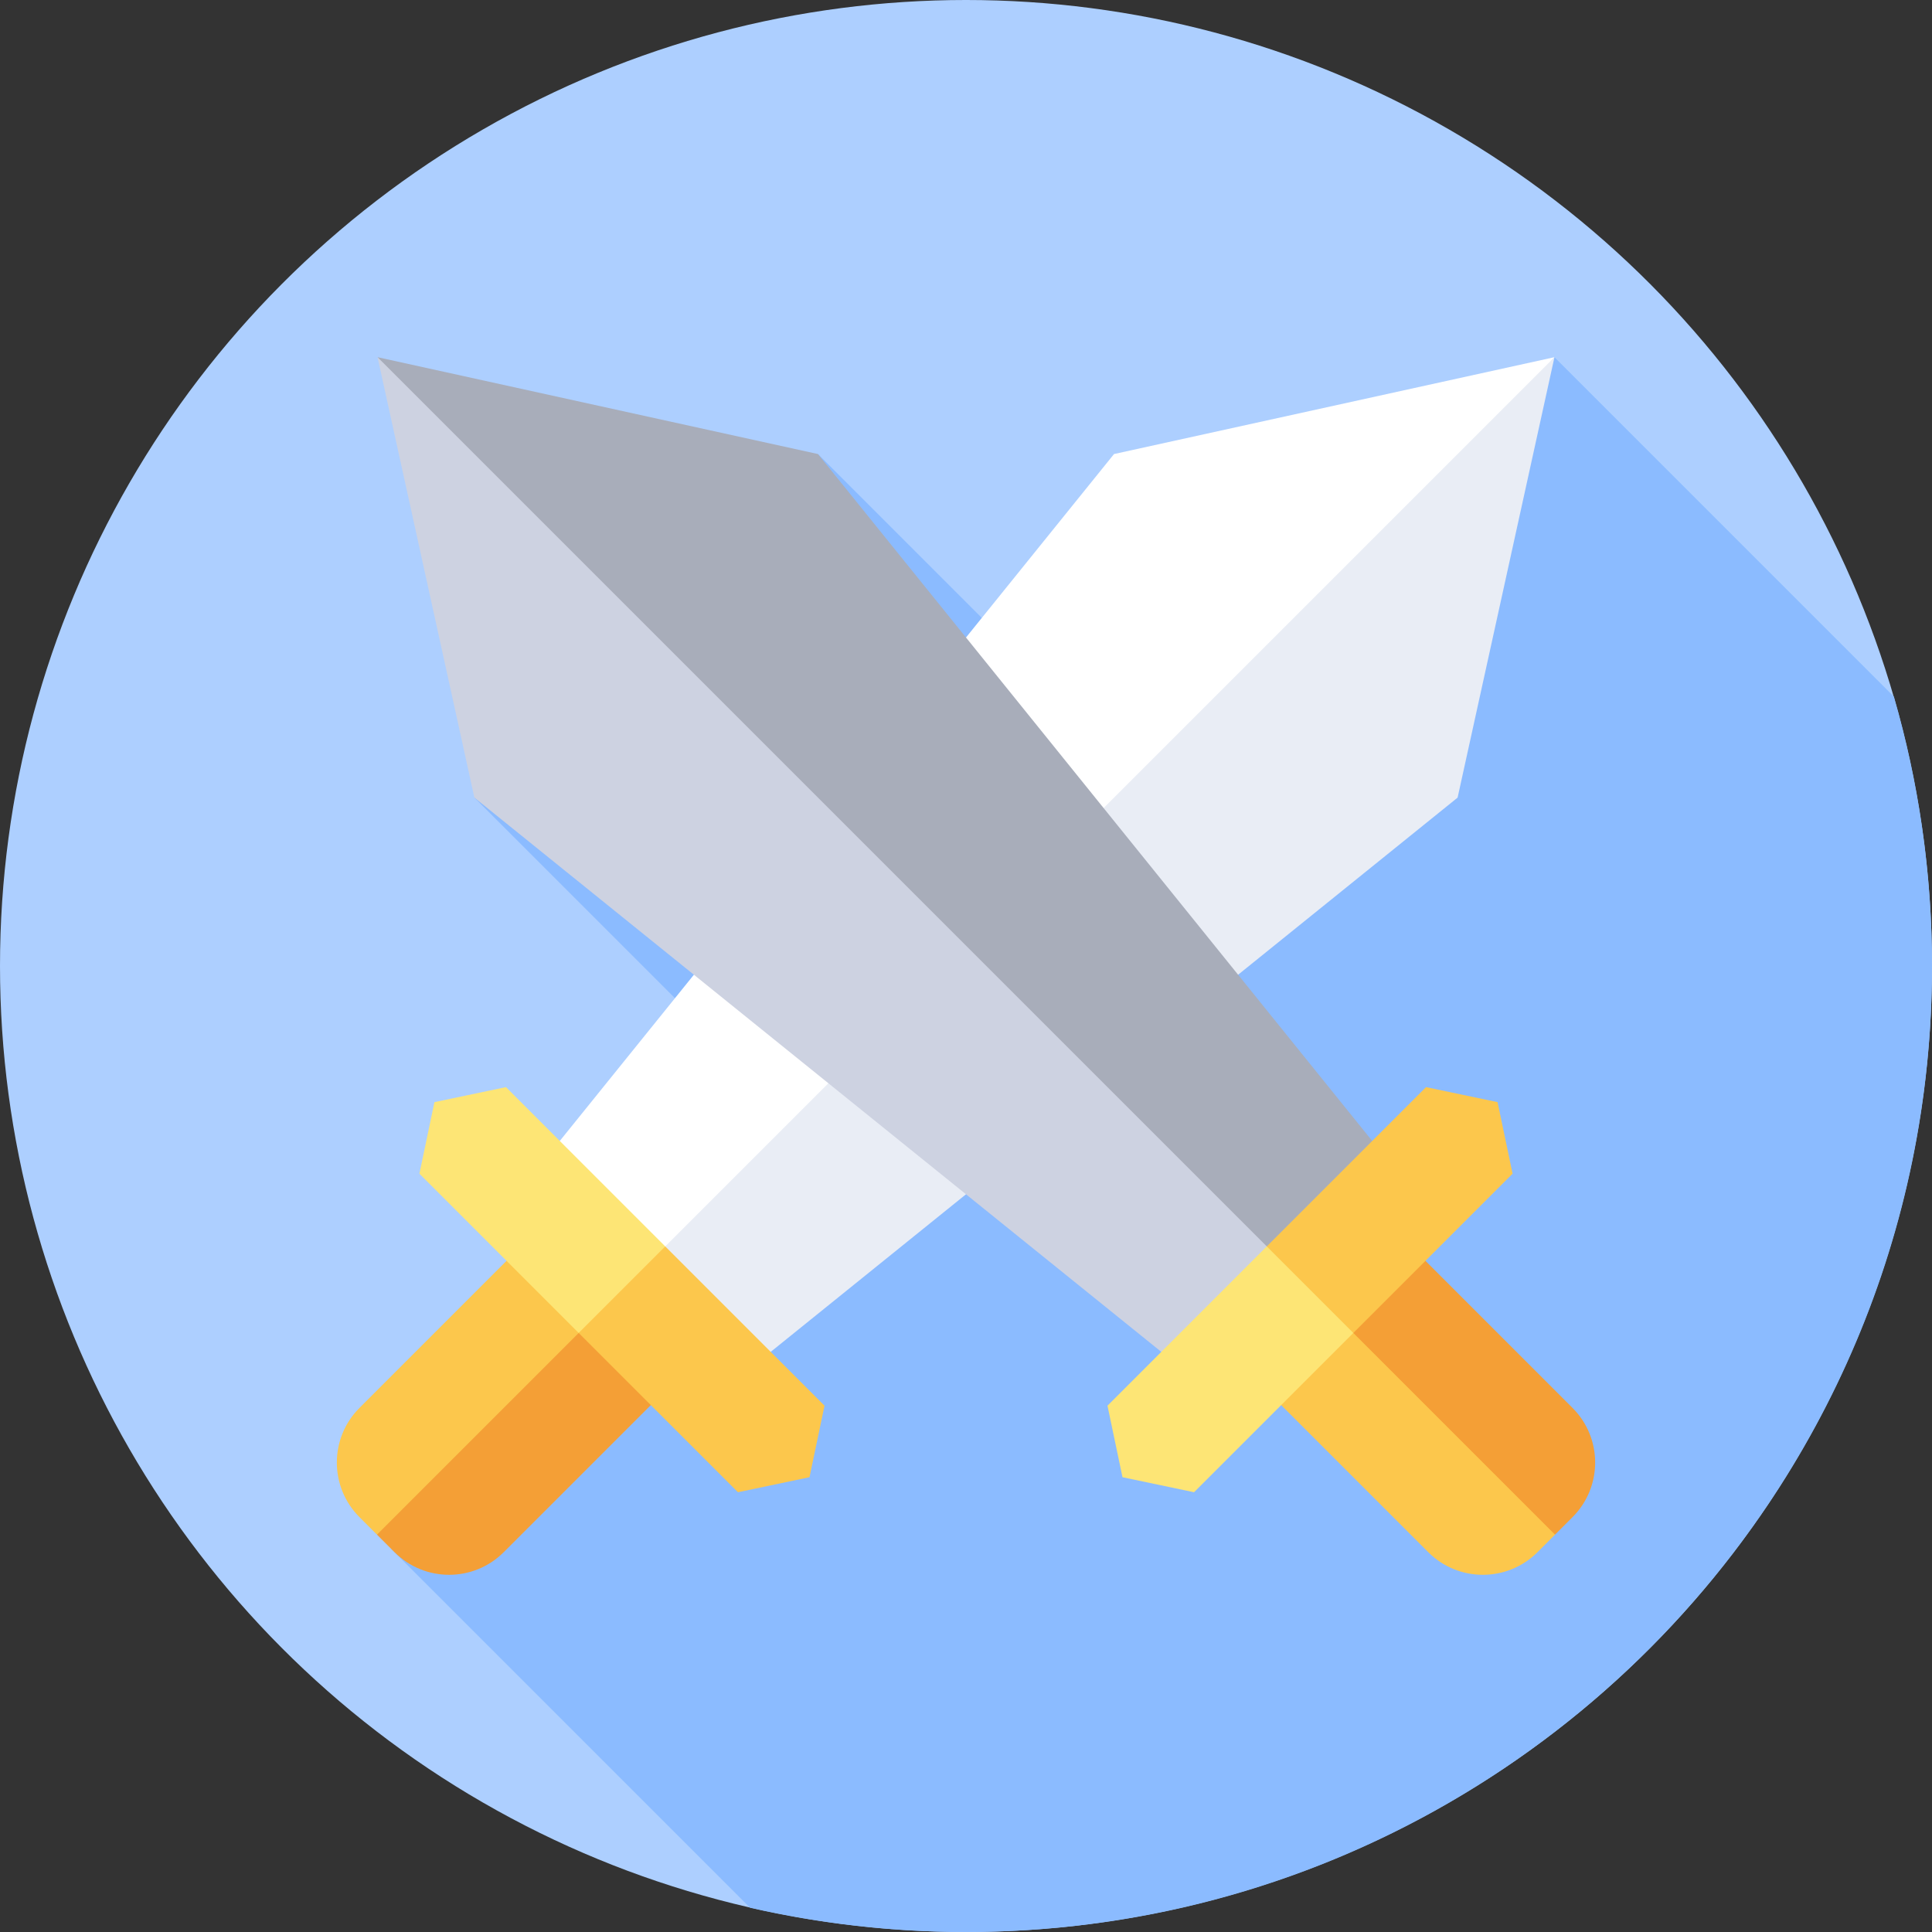 <svg id="Capa_1" enable-background="new 0 0 512 512" height="512" viewBox="0 0 512 512" width="512" xmlns="http://www.w3.org/2000/svg"><rect x="0" y="0" width="512" height="512" fill="#333333" stroke="none"/><g><circle cx="256" cy="256" fill="#adcfff" r="256"/><path d="m501.901 184.614-89.954-89.954-110.421 110.421-84.753-84.753-15.145 15.145-60.762 60.762-15.145 15.145 84.753 84.753-98.937 98.937 3.714 3.714-11.631 11.631 95.159 95.159c18.399 4.201 37.55 6.426 57.221 6.426 141.385 0 256-114.615 256-256 0-24.777-3.532-48.726-10.099-71.386z" fill="#8bbbff"/><g><path d="m411.947 94.66-116.719 25.667-150.834 186.937 27.474 27.475 115.005-85.885z" fill="#fff"/><path d="m411.947 94.66-25.667 116.718-186.938 150.835-27.474-27.474z" fill="#e9edf5"/><path d="m141.96 326.416-46.701 46.701c-7.99 7.99-7.99 20.945 0 28.936l4.647 4.647 41.289-19.88 19.88-41.289z" fill="#fcc74c"/><path d="m180.191 364.647-19.115-19.115-61.17 61.168 4.647 4.647c7.99 7.99 20.945 7.99 28.936 0z" fill="#f49f36"/><path d="m153.359 353.248-42.21-42.209 3.979-18.96 18.959-3.979 42.21 42.21-6.136 18.447z" fill="#fde575"/><path d="m153.359 353.248 42.209 42.21 18.959-3.979 3.979-18.96-42.209-42.209z" fill="#fcc74c"/></g><g><path d="m100.053 94.66 25.667 116.718 186.938 150.835 27.474-27.474-85.884-115.005z" fill="#cdd2e1"/><path d="m100.053 94.66 116.719 25.667 150.834 186.937-27.474 27.475z" fill="#a8adba"/><path d="m331.809 364.647 46.701 46.701c7.99 7.99 20.945 7.99 28.936 0l4.647-4.647-19.88-41.289-41.289-19.88z" fill="#fcc74c"/><path d="m370.04 326.416-19.115 19.115 61.169 61.169 4.647-4.647c7.99-7.99 7.99-20.945 0-28.936z" fill="#f49f36"/><path d="m358.641 353.248-42.209 42.21-18.959-3.979-3.979-18.96 42.209-42.209 18.447 6.136z" fill="#fde575"/><path d="m358.641 353.248 42.21-42.209-3.979-18.96-18.959-3.979-42.21 42.21z" fill="#fcc74c"/></g></g></svg>
